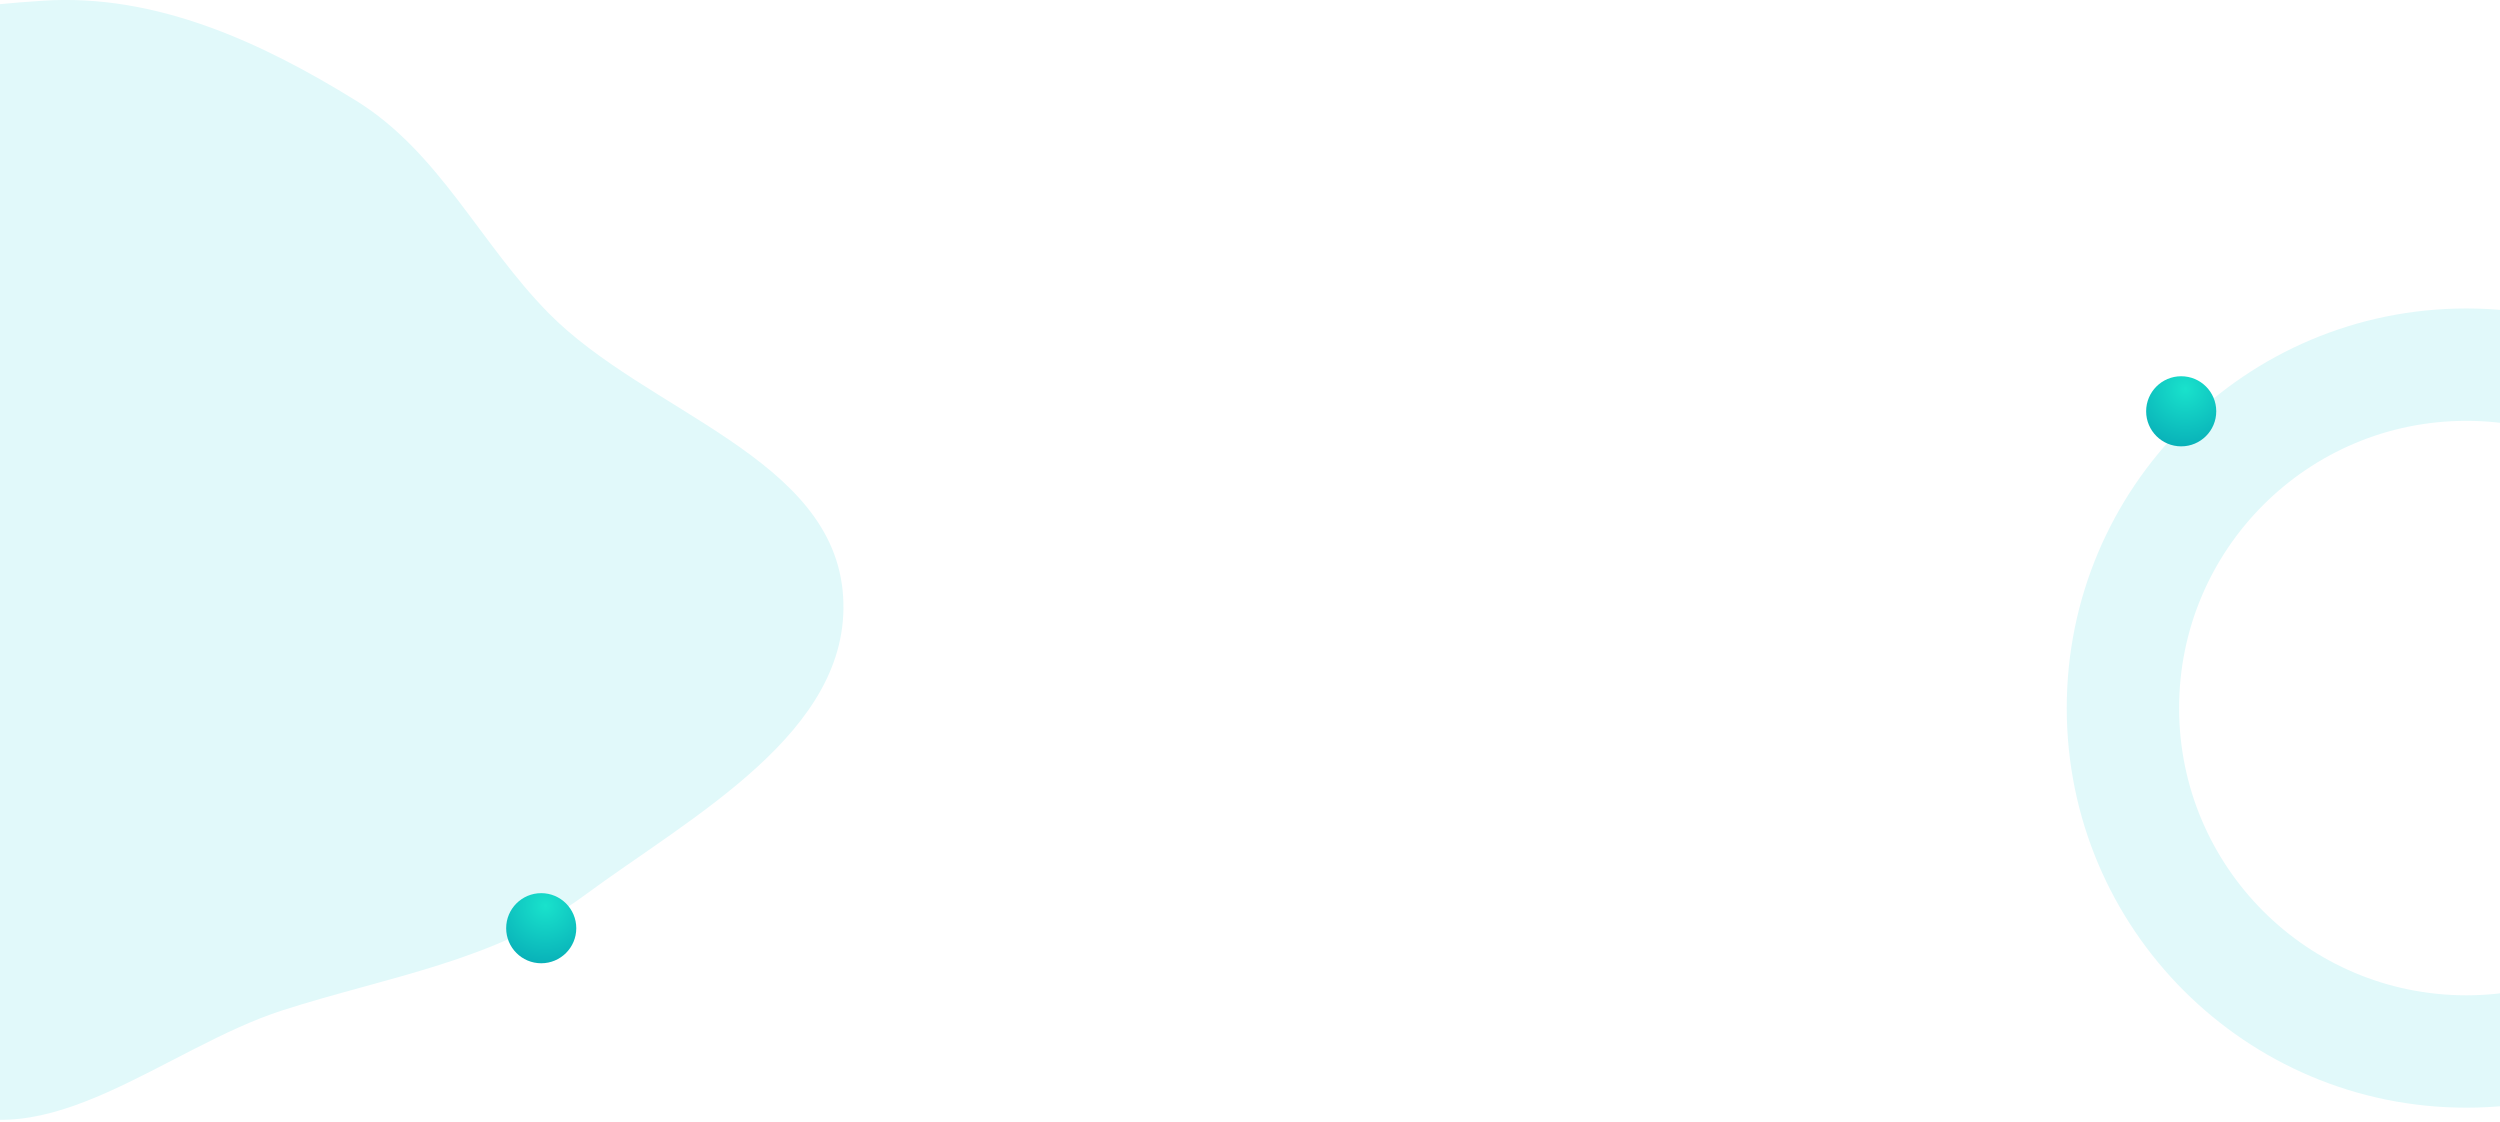 <svg width="1783" height="800" viewBox="0 0 1783 800" fill="none" xmlns="http://www.w3.org/2000/svg">
<g clip-path="url(#clip0_164_2200)">
<rect width="1920" height="800" fill="white"/>
<path fill-rule="evenodd" clip-rule="evenodd" d="M1759 709.859C1872.14 709.859 1963.86 618.141 1963.86 505C1963.86 391.859 1872.14 300.141 1759 300.141C1645.86 300.141 1554.14 391.859 1554.14 505C1554.14 618.141 1645.86 709.859 1759 709.859ZM1759 790C1916.4 790 2044 662.401 2044 505C2044 347.599 1916.4 220 1759 220C1601.6 220 1474 347.599 1474 505C1474 662.401 1601.6 790 1759 790Z" fill="#E1F9FA"/>
<g filter="url(#filter0_d_164_2200)">
<circle cx="1555.63" cy="287.341" r="25" fill="url(#paint0_radial_164_2200)"/>
</g>
<g clip-path="url(#clip1_164_2200)">
<path fill-rule="evenodd" clip-rule="evenodd" d="M30.975 0.492C110.794 -4.637 185.897 29.735 253.925 71.79C313.263 108.473 342.141 173.287 391.009 223.066C460.916 294.275 595.292 326.082 601.334 425.676C607.177 521.992 493.911 581.71 416.242 638.991C353.078 685.575 276.229 696.527 201.507 720.548C118.382 747.271 31.992 828.214 -45.15 787.319C-123.785 745.631 -110.354 628.317 -134.194 542.582C-150.833 482.741 -152.688 424.355 -163.102 363.123C-178.319 273.651 -252.029 181.569 -209.202 101.547C-167.196 23.058 -57.881 6.201 30.975 0.492Z" fill="#E1F9FA"/>
<g filter="url(#filter1_d_164_2200)">
<circle cx="386" cy="656" r="25" fill="url(#paint1_radial_164_2200)"/>
</g>
</g>
</g>
<defs>
<filter id="filter0_d_164_2200" x="1521.63" y="259.341" width="68" height="68" filterUnits="userSpaceOnUse" color-interpolation-filters="sRGB">
<feFlood flood-opacity="0" result="BackgroundImageFix"/>
<feColorMatrix in="SourceAlpha" type="matrix" values="0 0 0 0 0 0 0 0 0 0 0 0 0 0 0 0 0 0 127 0" result="hardAlpha"/>
<feMorphology radius="5" operator="erode" in="SourceAlpha" result="effect1_dropShadow_164_2200"/>
<feOffset dy="6"/>
<feGaussianBlur stdDeviation="7"/>
<feComposite in2="hardAlpha" operator="out"/>
<feColorMatrix type="matrix" values="0 0 0 0 0.035 0 0 0 0 0.694 0 0 0 0 0.725 0 0 0 0.4 0"/>
<feBlend mode="normal" in2="BackgroundImageFix" result="effect1_dropShadow_164_2200"/>
<feBlend mode="normal" in="SourceGraphic" in2="effect1_dropShadow_164_2200" result="shape"/>
</filter>
<filter id="filter1_d_164_2200" x="352" y="628" width="68" height="68" filterUnits="userSpaceOnUse" color-interpolation-filters="sRGB">
<feFlood flood-opacity="0" result="BackgroundImageFix"/>
<feColorMatrix in="SourceAlpha" type="matrix" values="0 0 0 0 0 0 0 0 0 0 0 0 0 0 0 0 0 0 127 0" result="hardAlpha"/>
<feMorphology radius="5" operator="erode" in="SourceAlpha" result="effect1_dropShadow_164_2200"/>
<feOffset dy="6"/>
<feGaussianBlur stdDeviation="7"/>
<feComposite in2="hardAlpha" operator="out"/>
<feColorMatrix type="matrix" values="0 0 0 0 0.035 0 0 0 0 0.694 0 0 0 0 0.725 0 0 0 0.4 0"/>
<feBlend mode="normal" in2="BackgroundImageFix" result="effect1_dropShadow_164_2200"/>
<feBlend mode="normal" in="SourceGraphic" in2="effect1_dropShadow_164_2200" result="shape"/>
</filter>
<radialGradient id="paint0_radial_164_2200" cx="0" cy="0" r="1" gradientUnits="userSpaceOnUse" gradientTransform="translate(1558.63 271.341) rotate(105.018) scale(42.45)">
<stop stop-color="#19E2CC"/>
<stop offset="1" stop-color="#08B0B8"/>
</radialGradient>
<radialGradient id="paint1_radial_164_2200" cx="0" cy="0" r="1" gradientUnits="userSpaceOnUse" gradientTransform="translate(389 640) rotate(105.018) scale(42.45)">
<stop stop-color="#19E2CC"/>
<stop offset="1" stop-color="#08B0B8"/>
</radialGradient>
<clipPath id="clip0_164_2200">
<rect width="1920" height="800" fill="white"/>
</clipPath>
<clipPath id="clip1_164_2200">
<rect width="913" height="800" fill="white" transform="translate(-258)"/>
</clipPath>
</defs>
</svg>
